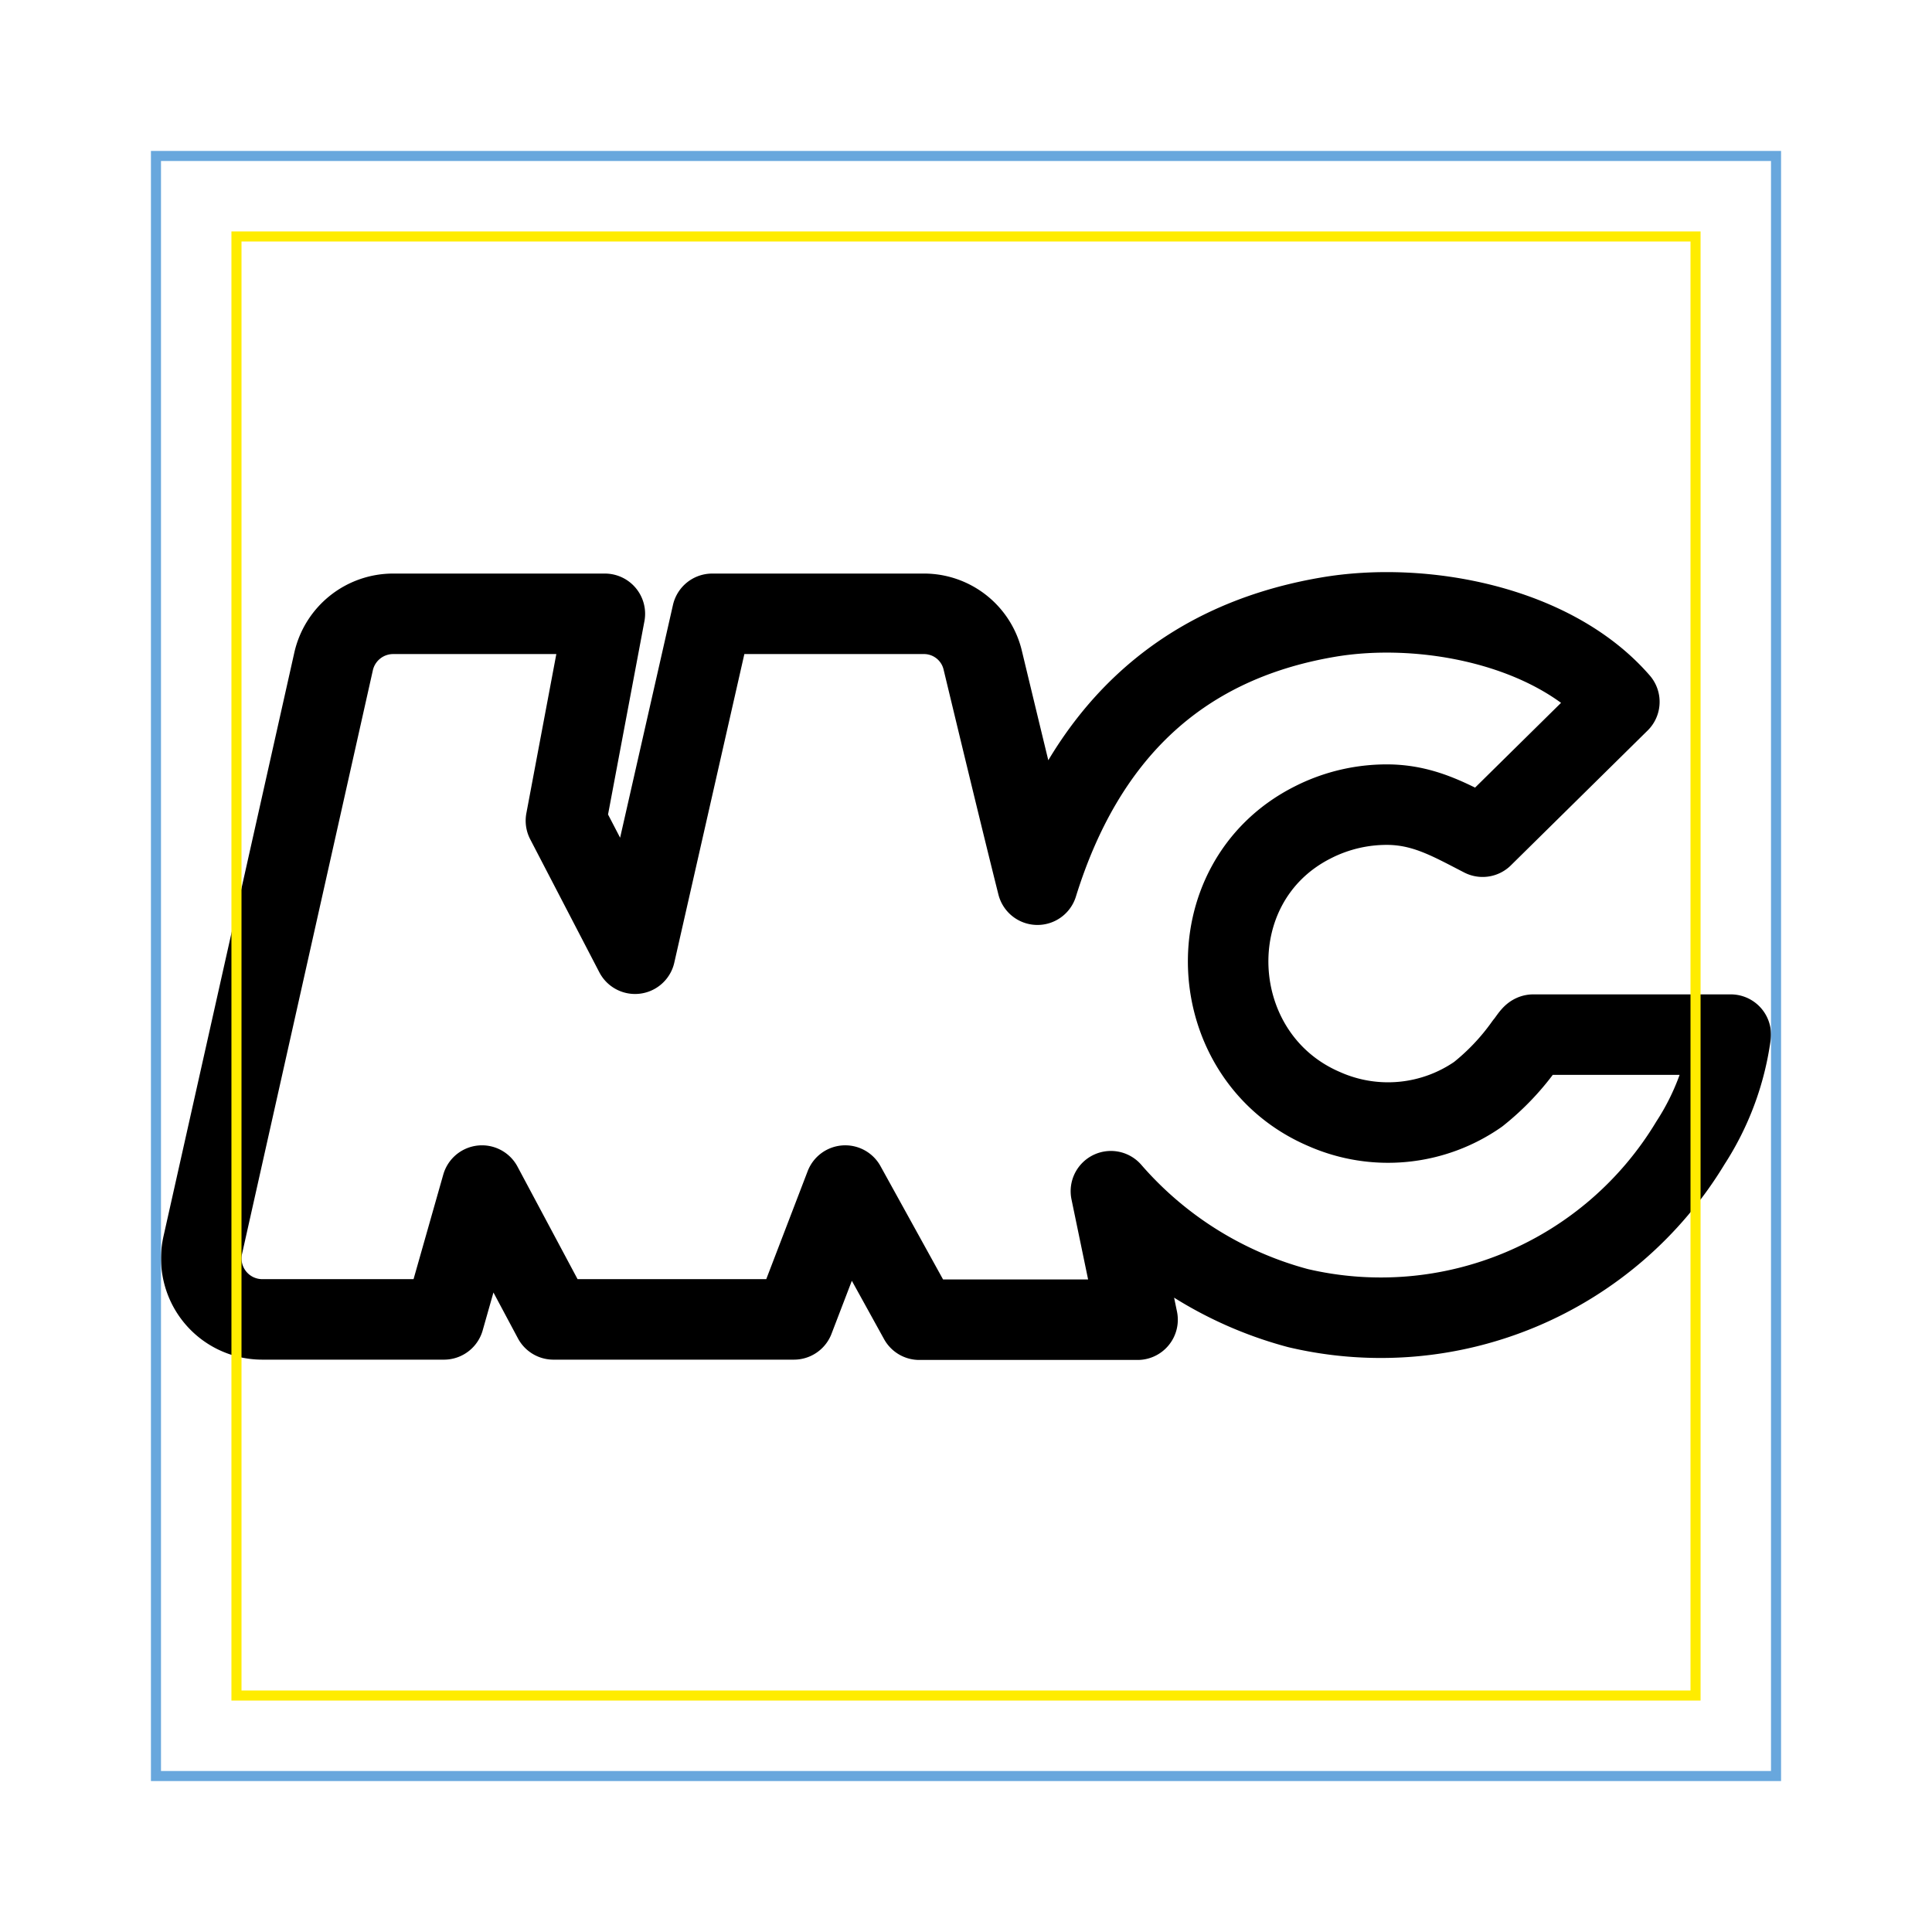 <svg xmlns="http://www.w3.org/2000/svg" viewBox="0 0 192 192"><defs><style>.cls-1{fill:none;stroke:#000;stroke-linecap:round;stroke-linejoin:round;stroke-width:8px;}.cls-2{fill:#68a7dd;}.cls-3{fill:#ffec00;}</style></defs><g id="Calque_2" data-name="Calque 2"><path class="cls-1" d="M152.38,102.82H172a26.32,26.32,0,0,1-4,10.75A35.93,35.93,0,0,1,129,130a37.38,37.38,0,0,1-18.6-11.62l2.65,12.77H91.36L84,117.82l-5.1,13.3H55l-7.1-13.3-3.78,13.3H26.06a6.06,6.06,0,0,1-5.91-7.38l13-58A6.07,6.07,0,0,1,39.11,61h21L56.24,81.56l6.87,13.22L70.78,61h21a6,6,0,0,1,5.89,4.64c1.42,5.9,3.87,16.07,5.43,22.28,4.54-14.62,13.77-24,28.83-26.58,9.45-1.63,22.38.78,29,8.41l-13.59,13.4c-3.06-1.57-5.6-3.06-9.1-3.18a16.18,16.18,0,0,0-7.84,1.79c-11.78,6-10.85,23.35,1.25,28.48a15.67,15.67,0,0,0,15.24-1.49,24,24,0,0,0,4.66-4.93C151.68,103.72,152.23,102.82,152.38,102.82Z"/></g><g id="reperes"><path class="cls-2" d="M176,16V176H16V16H176m1-1H15V177H177V15Z"/><path class="cls-3" d="M168,24V168H24V24H168m1-1H23V169H169V23Z"/></g></svg>